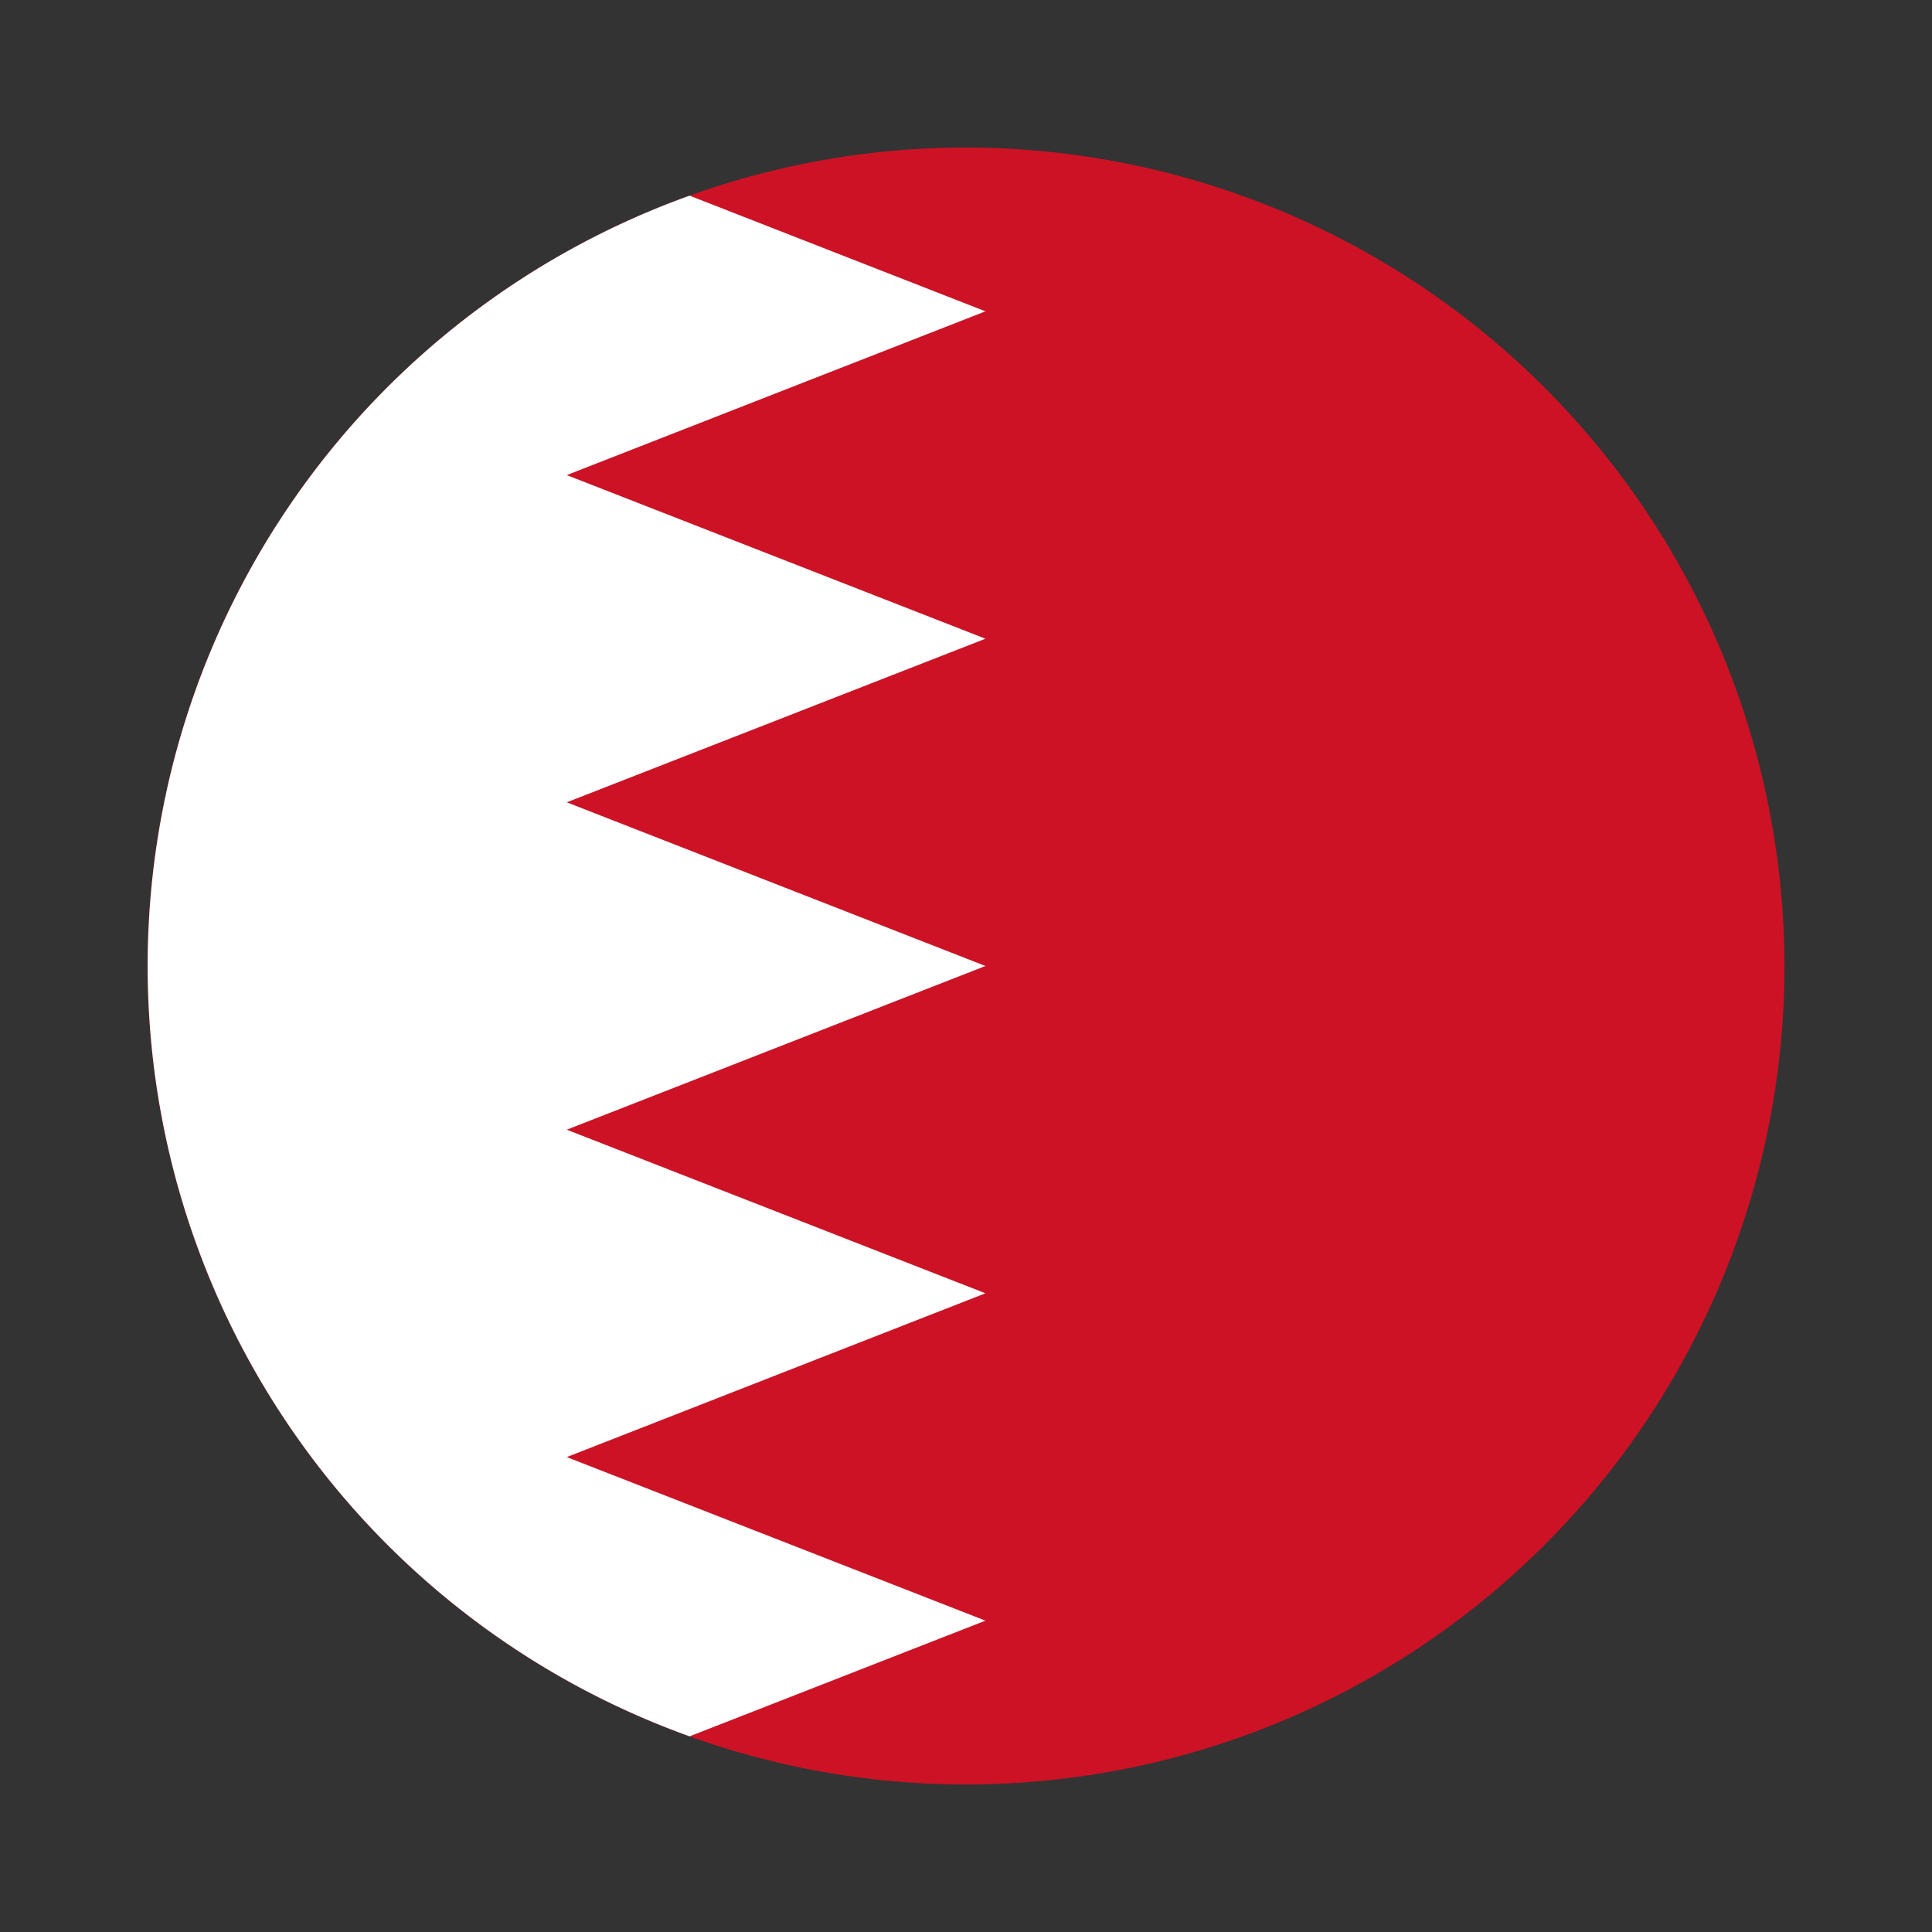 <svg xmlns="http://www.w3.org/2000/svg" viewBox="0 0 55 55"><rect x="0" y="0" width="55" height="55" fill="#333333" stroke="none"/><path d="M50.8,27.5A23.3,23.3,0,1,1,27.5,4.2,23.325,23.325,0,0,1,50.8,27.5Z" style="fill:#cd1225"/><path d="M16.135,13.525,28.054,8.863,19.632,5.57a23.3,23.3,0,0,0,0,43.86l8.422-3.293L16.135,41.48l11.919-4.663L16.135,32.16,28.054,27.5,16.135,22.84l11.919-4.657Z" style="fill:#fff"/></svg>